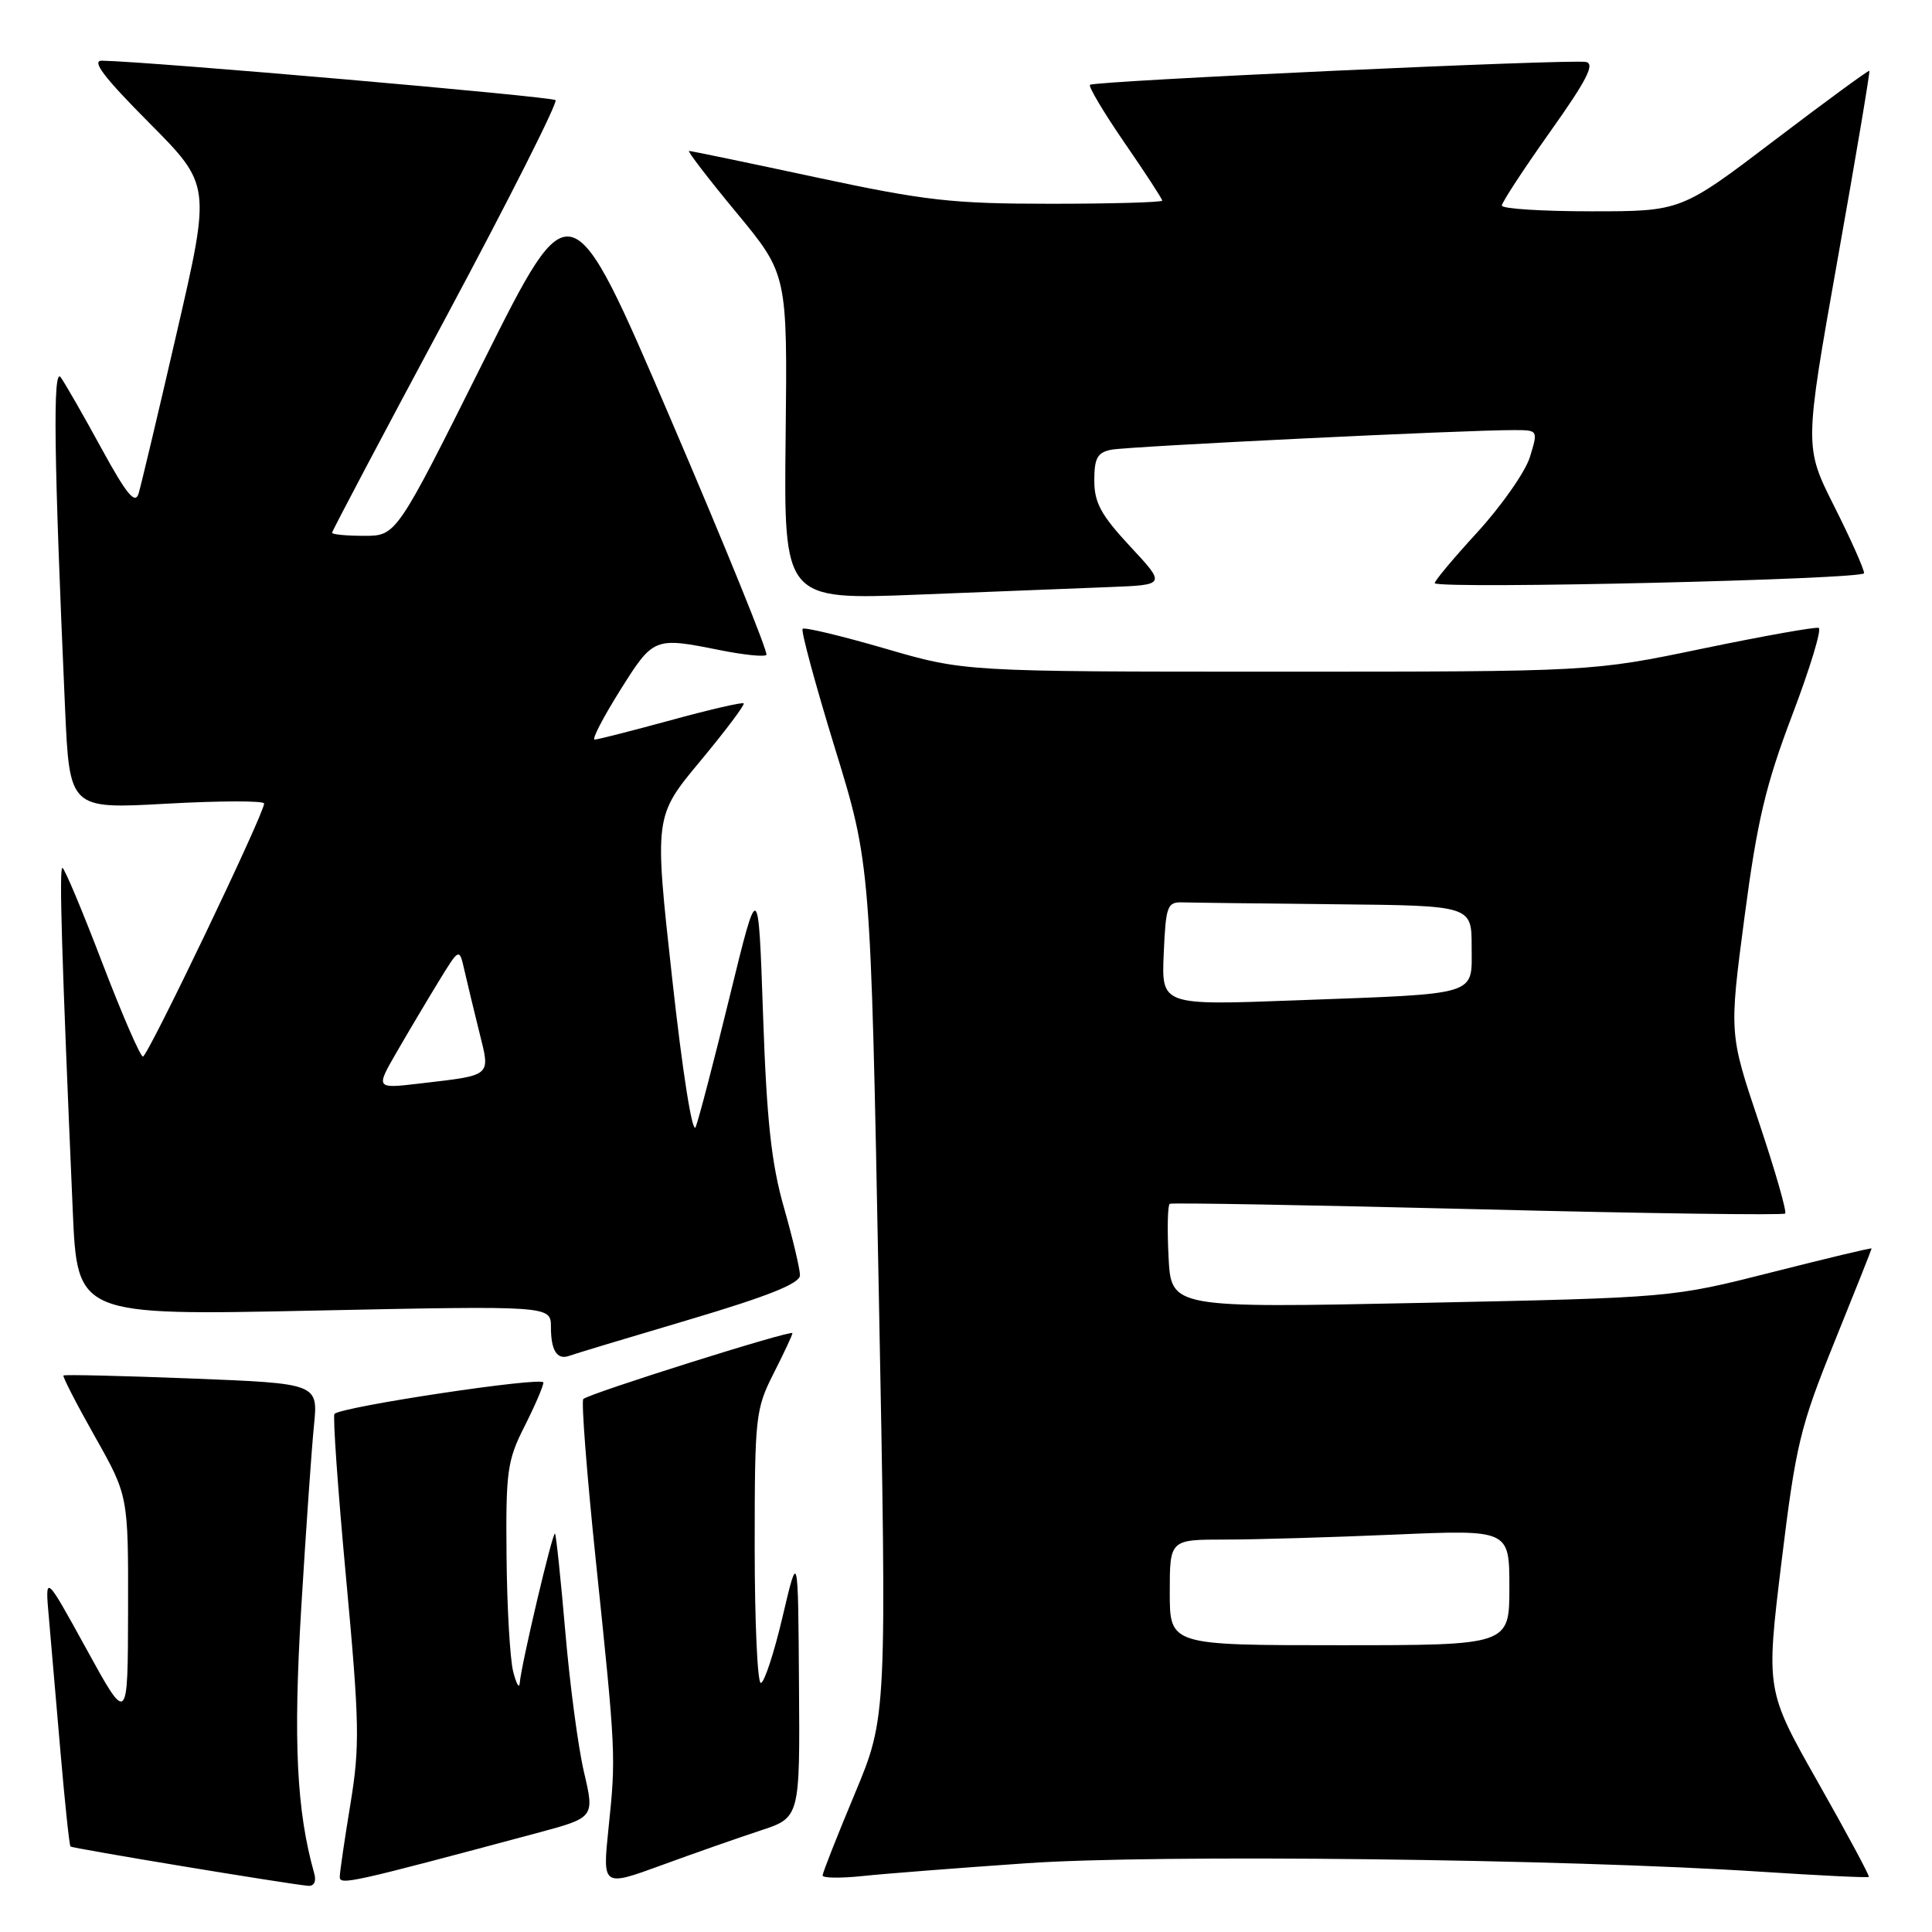 <?xml version="1.0" encoding="UTF-8" standalone="no"?>
<!DOCTYPE svg PUBLIC "-//W3C//DTD SVG 1.1//EN" "http://www.w3.org/Graphics/SVG/1.1/DTD/svg11.dtd" >
<svg xmlns="http://www.w3.org/2000/svg" xmlns:xlink="http://www.w3.org/1999/xlink" version="1.1" viewBox="0 0 256 256">
 <g >
 <path fill="currentColor"
d=" M 41.64 248.25 C 39.30 239.95 38.85 230.76 39.91 213.15 C 40.53 202.89 41.29 191.98 41.60 188.91 C 42.16 183.32 42.16 183.32 25.41 182.66 C 16.20 182.30 8.55 182.12 8.41 182.26 C 8.27 182.40 10.14 186.04 12.58 190.36 C 17.00 198.20 17.00 198.20 16.97 213.35 C 16.94 228.50 16.94 228.50 11.45 218.50 C 5.95 208.50 5.95 208.50 6.49 214.50 C 6.78 217.80 7.48 225.88 8.04 232.45 C 8.61 239.02 9.19 244.52 9.34 244.67 C 9.59 244.92 37.99 249.62 40.82 249.88 C 41.61 249.95 41.94 249.31 41.64 248.25 Z  M 71.14 242.89 C 78.79 240.84 78.79 240.84 77.38 234.81 C 76.60 231.49 75.49 223.09 74.90 216.14 C 74.30 209.19 73.69 203.37 73.54 203.21 C 73.23 202.90 69.05 220.63 68.87 223.00 C 68.81 223.82 68.42 223.15 68.00 221.50 C 67.58 219.85 67.18 212.97 67.12 206.22 C 67.01 194.97 67.21 193.52 69.50 189.00 C 70.87 186.29 72.00 183.67 72.00 183.19 C 72.00 182.37 45.28 186.38 44.32 187.35 C 44.08 187.59 44.77 197.40 45.86 209.14 C 47.64 228.33 47.69 231.36 46.44 239.00 C 45.67 243.68 45.03 248.03 45.02 248.68 C 45.00 249.83 46.32 249.54 71.14 242.89 Z  M 100.75 242.56 C 106.00 240.84 106.00 240.84 105.87 223.17 C 105.75 205.50 105.75 205.50 103.69 214.25 C 102.56 219.06 101.26 223.00 100.81 223.00 C 100.37 223.00 100.00 214.89 100.00 204.97 C 100.00 187.71 100.11 186.72 102.50 182.00 C 103.88 179.29 105.00 176.88 105.00 176.65 C 105.00 176.15 78.02 184.65 77.29 185.38 C 77.01 185.66 77.75 195.25 78.94 206.69 C 81.61 232.29 81.63 232.70 80.63 242.26 C 79.83 250.01 79.83 250.01 87.66 247.15 C 91.97 245.57 97.86 243.51 100.75 242.56 Z  M 136.00 246.89 C 153.37 245.68 207.20 246.31 233.45 248.02 C 241.12 248.52 247.50 248.83 247.63 248.70 C 247.76 248.57 244.74 242.96 240.93 236.23 C 233.99 223.98 233.99 223.98 236.05 207.03 C 237.96 191.40 238.51 189.11 243.06 177.85 C 245.78 171.13 248.00 165.54 248.00 165.43 C 248.00 165.31 242.04 166.74 234.75 168.59 C 221.50 171.95 221.50 171.95 188.34 172.64 C 155.18 173.32 155.18 173.32 154.84 166.56 C 154.65 162.84 154.72 159.67 155.00 159.51 C 155.28 159.35 173.63 159.68 195.80 160.23 C 217.96 160.79 236.29 161.04 236.54 160.80 C 236.78 160.55 235.21 155.09 233.05 148.65 C 229.12 136.95 229.12 136.95 231.16 121.48 C 232.84 108.74 233.96 104.02 237.48 94.75 C 239.83 88.56 241.41 83.37 240.99 83.20 C 240.56 83.04 233.62 84.28 225.57 85.95 C 210.91 89.00 210.91 89.00 169.36 89.00 C 127.80 89.00 127.80 89.00 117.29 85.94 C 111.51 84.26 106.59 83.08 106.35 83.32 C 106.11 83.56 108.03 90.67 110.63 99.13 C 115.36 114.50 115.36 114.50 116.44 171.00 C 117.52 227.50 117.52 227.50 113.26 237.69 C 110.92 243.29 109.00 248.16 109.00 248.51 C 109.00 248.86 111.36 248.89 114.25 248.59 C 117.14 248.28 126.92 247.52 136.00 246.89 Z  M 91.25 174.88 C 101.85 171.73 105.99 170.07 106.00 168.98 C 106.00 168.14 105.04 164.09 103.87 159.98 C 102.21 154.18 101.59 148.47 101.11 134.50 C 100.49 116.50 100.49 116.50 96.70 132.00 C 94.62 140.53 92.58 148.33 92.18 149.34 C 91.75 150.40 90.44 142.12 89.07 129.68 C 86.69 108.18 86.69 108.18 92.78 100.86 C 96.13 96.83 98.72 93.39 98.54 93.20 C 98.35 93.02 94.00 94.03 88.85 95.44 C 83.71 96.84 79.18 98.00 78.79 98.00 C 78.39 98.00 79.91 95.08 82.15 91.50 C 86.58 84.43 86.67 84.40 95.36 86.14 C 98.49 86.77 101.27 87.06 101.55 86.78 C 101.83 86.51 96.11 72.42 88.85 55.49 C 75.65 24.70 75.65 24.70 64.08 47.85 C 52.52 71.00 52.52 71.00 48.26 71.00 C 45.92 71.00 44.00 70.82 44.00 70.59 C 44.00 70.37 50.79 57.51 59.10 42.02 C 67.40 26.53 73.93 13.59 73.61 13.27 C 73.12 12.79 20.04 8.17 13.52 8.04 C 12.07 8.01 13.74 10.21 19.74 16.25 C 27.94 24.50 27.94 24.50 23.44 44.00 C 20.97 54.73 18.68 64.36 18.36 65.41 C 17.90 66.88 16.77 65.50 13.44 59.41 C 11.07 55.06 8.64 50.83 8.05 50.00 C 6.98 48.50 7.14 60.56 8.62 93.86 C 9.22 107.21 9.22 107.21 22.11 106.49 C 29.20 106.10 35.00 106.09 35.00 106.47 C 35.00 107.81 19.58 140.00 18.94 140.00 C 18.59 140.00 16.15 134.38 13.52 127.50 C 10.89 120.62 8.53 115.00 8.27 115.00 C 7.82 115.00 8.18 126.74 9.64 160.41 C 10.24 174.32 10.24 174.32 41.62 173.66 C 73.00 173.01 73.00 173.01 73.00 175.84 C 73.00 178.96 73.82 180.25 75.44 179.65 C 76.02 179.43 83.14 177.28 91.25 174.88 Z  M 147.00 77.79 C 154.50 77.50 154.50 77.50 149.75 72.40 C 145.89 68.25 145.00 66.61 145.00 63.67 C 145.00 60.70 145.41 59.96 147.25 59.59 C 149.44 59.15 194.37 56.96 200.66 56.99 C 203.81 57.00 203.81 57.00 202.72 60.56 C 202.12 62.51 198.96 67.03 195.69 70.60 C 192.42 74.16 189.92 77.18 190.12 77.29 C 191.54 78.08 247.00 76.77 247.00 75.95 C 247.00 75.40 245.22 71.41 243.04 67.08 C 239.08 59.20 239.08 59.20 243.49 34.38 C 245.92 20.74 247.81 9.49 247.70 9.38 C 247.59 9.28 241.93 13.42 235.13 18.59 C 222.75 28.00 222.75 28.00 210.88 28.00 C 204.34 28.00 199.00 27.66 199.00 27.24 C 199.00 26.83 201.87 22.44 205.38 17.49 C 210.29 10.58 211.38 8.43 210.13 8.21 C 207.89 7.82 144.95 10.72 144.43 11.24 C 144.20 11.47 146.26 14.92 149.00 18.91 C 151.75 22.90 154.00 26.35 154.00 26.58 C 154.00 26.81 147.36 27.00 139.25 27.00 C 126.17 27.00 122.64 26.60 108.14 23.50 C 99.15 21.57 91.57 20.00 91.30 20.00 C 91.04 20.00 93.86 23.68 97.58 28.17 C 104.34 36.34 104.34 36.34 104.10 57.92 C 103.86 79.50 103.86 79.50 121.68 78.79 C 131.48 78.40 142.88 77.95 147.00 77.79 Z  M 155.00 211.00 C 155.00 204.00 155.00 204.00 162.34 204.00 C 166.38 204.00 176.50 203.70 184.84 203.34 C 200.00 202.69 200.00 202.69 200.00 210.34 C 200.00 218.00 200.00 218.00 177.50 218.00 C 155.00 218.00 155.00 218.00 155.00 211.00 Z  M 154.20 126.36 C 154.48 119.98 154.66 119.50 156.75 119.57 C 157.99 119.61 167.10 119.72 177.00 119.82 C 195.00 120.00 195.00 120.00 195.00 125.42 C 195.00 132.03 196.29 131.64 171.70 132.55 C 153.90 133.22 153.90 133.22 154.20 126.36 Z  M 52.58 139.38 C 54.13 136.70 56.63 132.49 58.13 130.04 C 60.86 125.58 60.86 125.58 61.53 128.54 C 61.90 130.17 62.79 133.85 63.50 136.72 C 64.99 142.72 65.31 142.43 55.63 143.57 C 49.76 144.26 49.76 144.26 52.58 139.38 Z "/>
</g>
</svg>